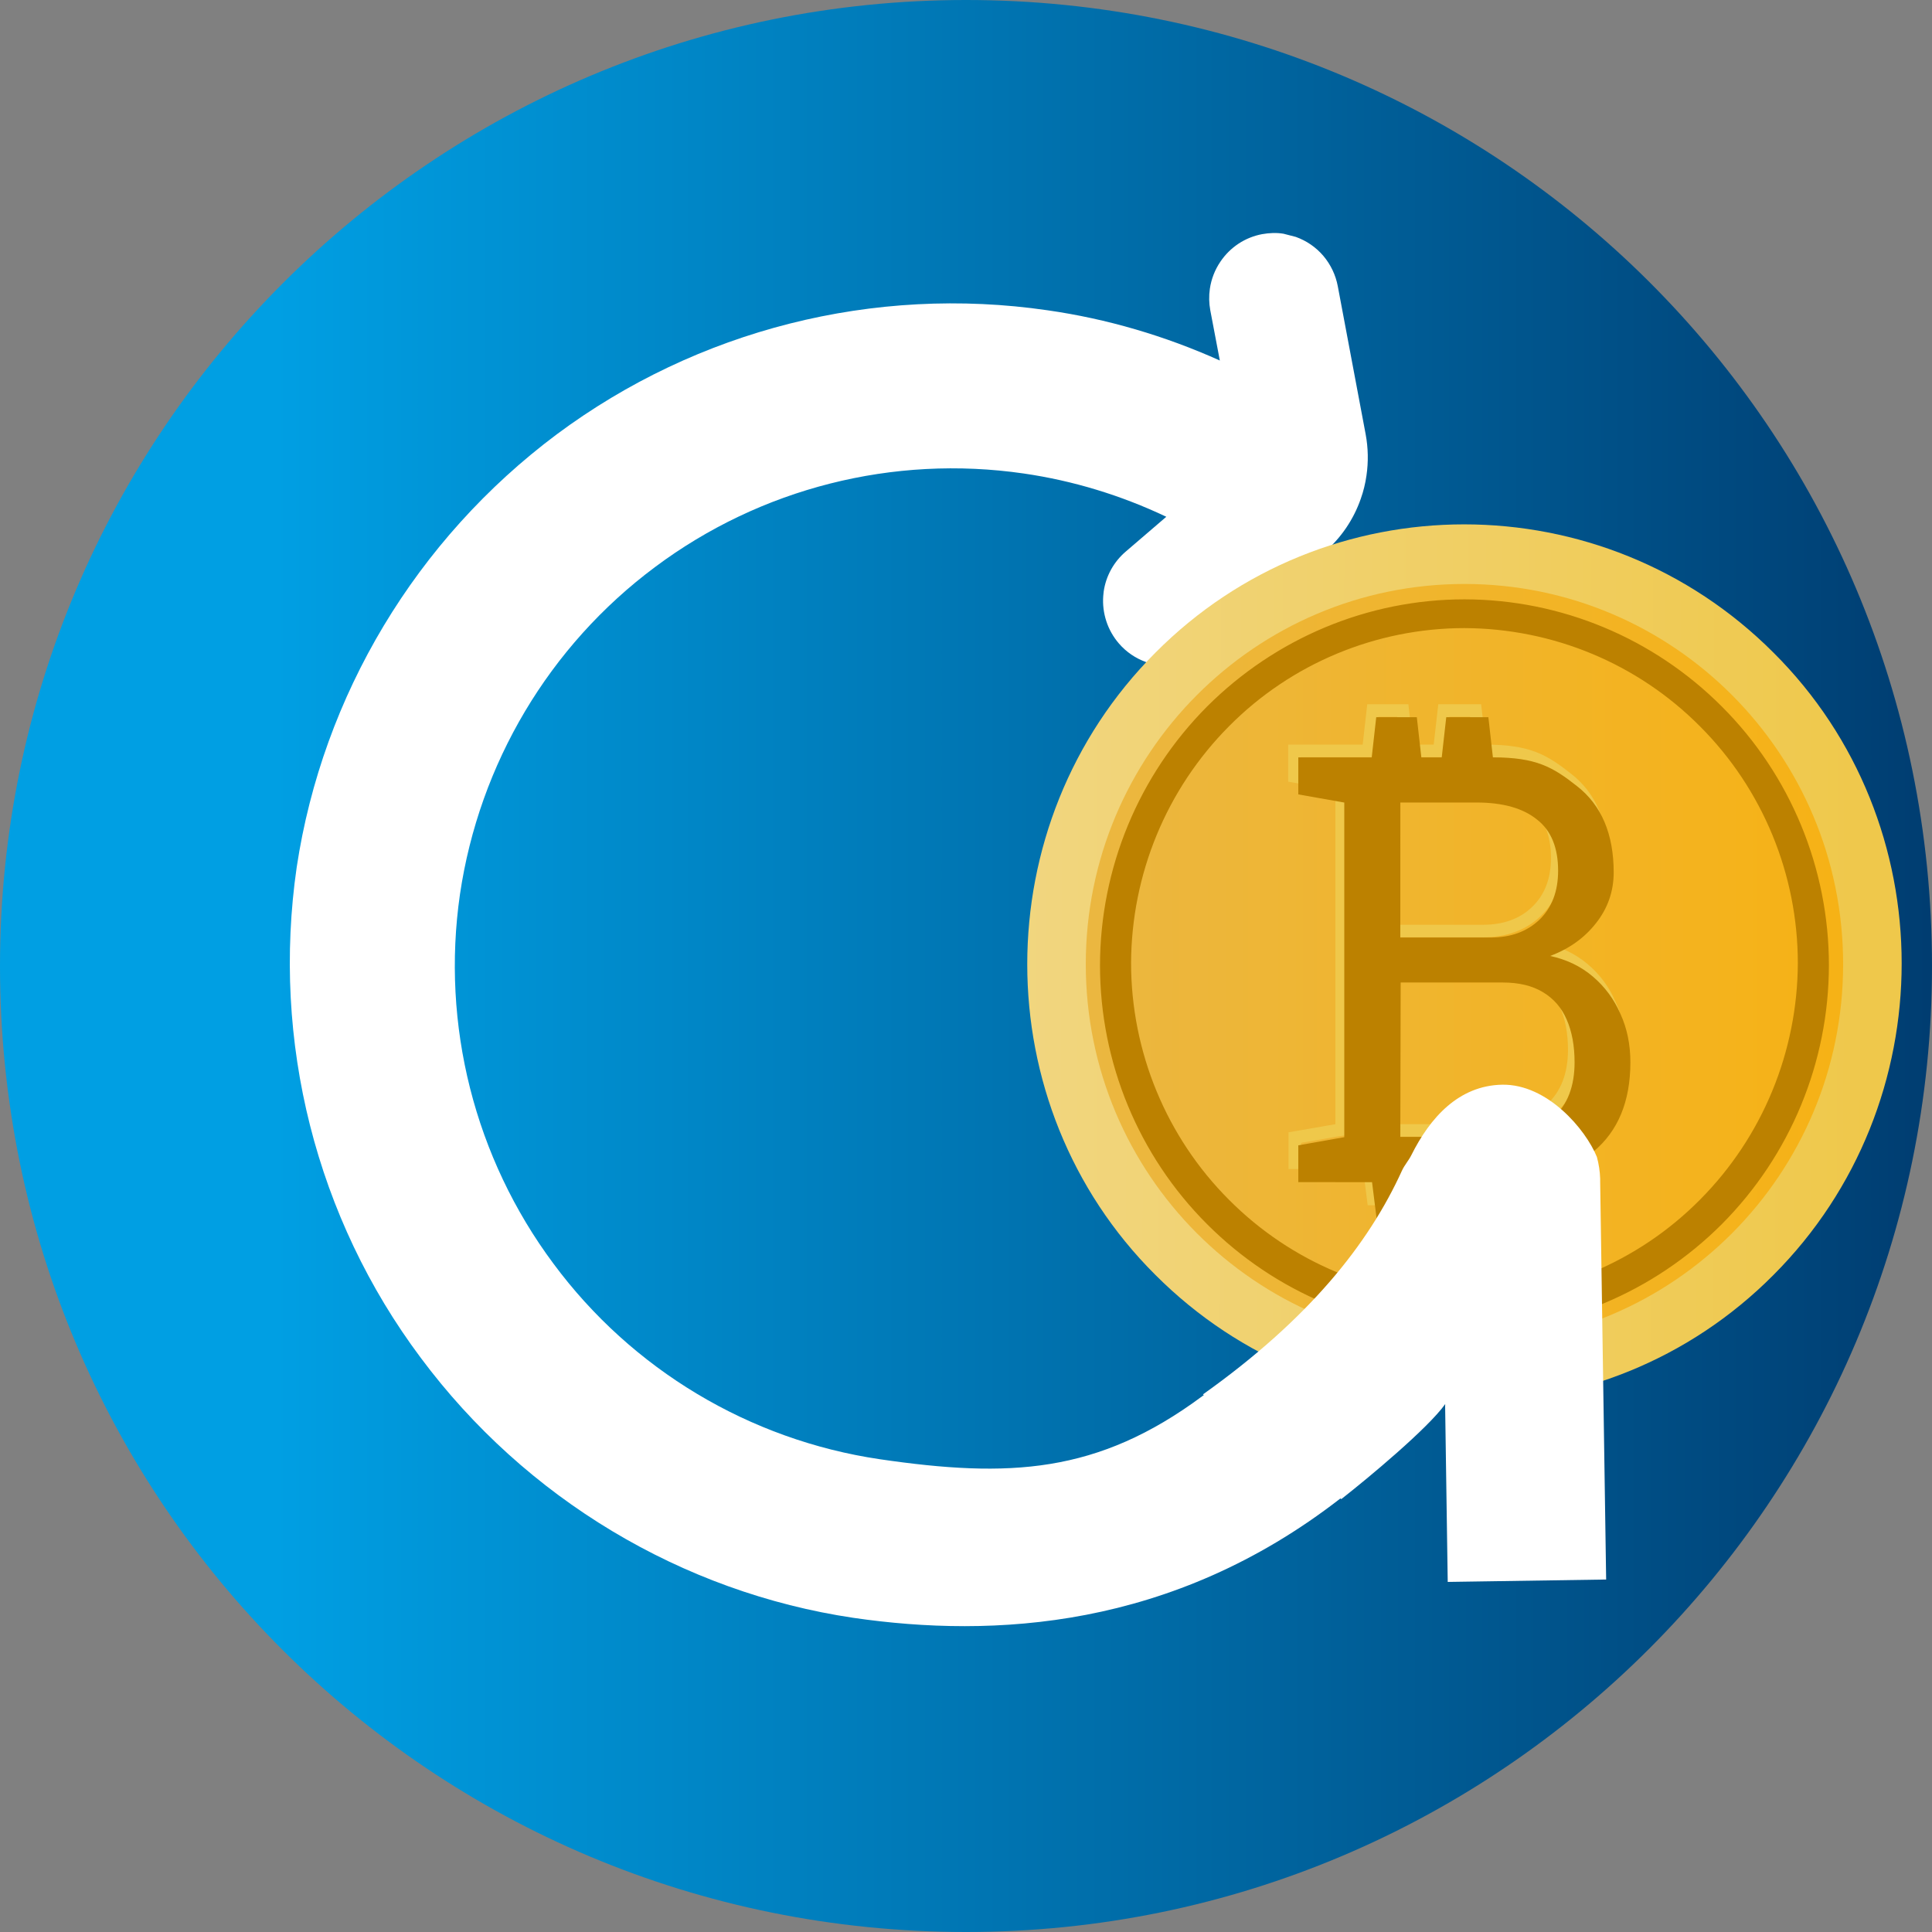 <svg width="50" height="50" version="1.1" viewBox="0 0 50 50" xmlns="http://www.w3.org/2000/svg">
	<rect x="0" y="0" width="50" height="50" fill="#808080" stroke="none"/>
	<defs>
		<linearGradient id="Group_paint0-linear-334-110" x1=".673" x2="155" y1="77.2" y2="77.2" gradientTransform="matrix(.323 0 0 .325 -.105 -.42)" gradientUnits="userSpaceOnUse">
			<stop stop-color="#009FE3" offset=".14"/>
			<stop stop-color="#003D71" offset="1"/>
		</linearGradient>
		<linearGradient id="Group_paint1-linear-334-110" x1="80.8" x2="150" y1="77" y2="77.1" gradientTransform="matrix(.323 0 0 .325 -.105 -.42)" gradientUnits="userSpaceOnUse">
			<stop stop-color="#F1D680" offset="0"/>
			<stop stop-color="#EFC84B" offset="1"/>
		</linearGradient>
		<linearGradient id="Group_paint2-linear-334-110" x1="146" x2="85.4" y1="77" y2="77" gradientTransform="matrix(.323 0 0 .325 .262 -.714)" gradientUnits="userSpaceOnUse">
			<stop stop-color="#F6B216" offset="0"/>
			<stop stop-color="#EBB741" offset="1"/>
		</linearGradient>
	</defs>
	<g stroke-width=".324">
		<path d="m25 50c13.8 0 25-11.2 25-25 0-13.9-11.2-25-25-25s-25 11.2-25 25c0 13.9 11.2 25 25 25z" fill="url(#Group_paint0-linear-334-110)"/>
		<path d="m31.3 36c-0.019 0.011-0.166 0.121-0.186 0.134-2.71 2.01-5 2.12-8.35 1.63-3.37-0.5-6.41-2.32-8.44-5.06-2.04-2.74-2.91-6.18-2.42-9.56 0.499-3.38 2.31-6.43 5.05-8.47 2.73-2.04 6.16-2.91 9.54-2.42 1.28 0.186 2.52 0.565 3.69 1.12l-1.05 0.901c-0.309 0.264-0.512 0.631-0.57 1.03l-0.012 0.118c-0.017 0.222 0.011 0.444 0.08 0.655 0.069 0.211 0.18 0.407 0.325 0.575 0.19 0.221 0.435 0.387 0.71 0.484l0.314 0.082c0.237 0.031 0.48 0.021 0.711-0.051 0.231-0.072 0.445-0.183 0.628-0.34l2.96-2.54c0.428-0.369 0.751-0.845 0.937-1.38 0.069-0.194 0.118-0.395 0.147-0.6 0.052-0.355 0.045-0.715-0.021-1.07l-0.721-3.83c-0.054-0.289-0.183-0.56-0.373-0.785-0.191-0.225-0.437-0.393-0.714-0.492l-0.318-0.082c-0.184-0.031-0.371-0.021-0.554 0.011-0.218 0.041-0.426 0.125-0.611 0.247-0.185 0.123-0.344 0.28-0.468 0.465-0.143 0.21-0.236 0.45-0.273 0.701-0.027 0.185-0.023 0.373 0.011 0.557l0.247 1.3c-1.42-0.638-2.92-1.08-4.46-1.3-4.49-0.654-9.06 0.502-12.7 3.21-3.64 2.72-6.06 6.76-6.73 11.2-0.654 4.51 0.501 9.08 3.21 12.7 2.71 3.64 6.76 6.07 11.2 6.73 3.61 0.525 8.24 0.296 12.6-3.09 0.019-0.011 0.175-0.138 0.195-0.153z" fill="#fff"/>
		<g transform="translate(0 .893)">
			<path d="m45.9 32.1c4.42-4.43 4.42-11.7 0-16.1-4.42-4.43-11.6-4.43-16 0-4.42 4.43-4.42 11.7 0 16.1 4.42 4.43 11.6 4.43 16 0z" fill="url(#Group_paint1-linear-334-110)"/>
			<path d="m37.9 33.9c5.42 0 9.8-4.41 9.8-9.84 0-5.44-4.39-9.84-9.8-9.84-5.42 0-9.8 4.41-9.8 9.84 0 5.44 4.39 9.84 9.8 9.84z" fill="url(#Group_paint2-linear-334-110)"/>
			<path d="m37.9 33.4c-2.46-0.004-4.81-0.985-6.55-2.73-1.74-1.74-2.72-4.11-2.72-6.58 0.004-2.47 0.981-4.83 2.72-6.58 1.74-1.74 4.09-2.73 6.55-2.73 2.46 0.004 4.81 0.985 6.55 2.73 1.74 1.74 2.72 4.11 2.72 6.58-0.004 2.47-0.981 4.83-2.72 6.58-1.74 1.74-4.09 2.73-6.55 2.73zm0-18.2c-2.33 0.002-4.57 0.934-6.21 2.59-1.65 1.66-2.57 3.9-2.58 6.24 0.002 2.34 0.93 4.59 2.58 6.24 1.65 1.66 3.88 2.58 6.21 2.59 2.33-0.002 4.57-0.934 6.21-2.59 1.65-1.66 2.57-3.9 2.58-6.24-0.002-2.34-0.93-4.59-2.58-6.24-1.65-1.66-3.88-2.58-6.21-2.59z" fill="#bc8100" stroke="#bc8100"/>
			<path d="m33.5 19.2v-0.66h1.91l0.017-0.144 0.102-0.901h0.775l0.103 0.901 0.017 0.144h0.824l0.017-0.144 0.102-0.901h0.82l0.103 0.901 0.016 0.144h0.144c0.554 0 0.925 0.062 1.23 0.176 0.305 0.116 0.558 0.289 0.872 0.537l1e-3 8.32e-4c0.591 0.455 0.896 1.14 0.896 2.1 0 0.451-0.141 0.852-0.426 1.21v1.98e-4c-0.282 0.357-0.659 0.625-1.13 0.801l-0.528 0.196 0.551 0.114c0.412 0.082 0.762 0.253 1.06 0.5l1e-3 1e-3c0.293 0.245 0.519 0.546 0.678 0.907h-3.24e-4l1e-3 0.002c0.163 0.354 0.246 0.746 0.246 1.18 0 0.968-0.308 1.69-0.908 2.18-0.608 0.498-1.44 0.755-2.52 0.755h-0.157l-0.018 0.141-0.101 0.796h-0.823l-0.101-0.796-0.018-0.141h-0.82l-0.018 0.141-0.101 0.796h-0.779l-0.101-0.796-0.018-0.141h-1.91v-0.652l1.08-0.188 0.134-0.021v-8.93l-0.134-0.021zm2.35 9v0.162h2.62c0.695 0 1.26-0.173 1.66-0.54h3.35e-4c0.413-0.375 0.611-0.898 0.611-1.54 0-0.449-0.072-0.842-0.223-1.18-0.147-0.336-0.378-0.599-0.69-0.784-0.31-0.185-0.692-0.272-1.14-0.272h-2.83v0.162zm0-5.16v0.162h2.53c0.559 0 1.03-0.165 1.38-0.504 0.365-0.348 0.541-0.816 0.541-1.39 0-0.629-0.196-1.12-0.611-1.46-0.407-0.329-0.979-0.481-1.69-0.481h-2.15v0.162z" fill="none" stroke="#efc84a"/>
			<path d="m33.6 29.7v-0.952l1.19-0.211v-8.66l-1.19-0.211v-0.958h1.9l0.117-1.04h1.05l0.117 1.04h0.528l0.117-1.04h1.09l0.117 1.04c1.12 0 1.55 0.249 2.18 0.747 0.631 0.493 0.946 1.24 0.946 2.23 0 0.488-0.152 0.925-0.455 1.31-0.298 0.382-0.695 0.667-1.19 0.852 0.43 0.093 0.799 0.27 1.11 0.537 0.308 0.262 0.545 0.584 0.711 0.965 0.172 0.378 0.256 0.793 0.256 1.25 0 1.01-0.318 1.78-0.954 2.31-0.635 0.528-1.5 0.793-2.58 0.793h-0.015l-0.117 0.938h-1.09l-0.117-0.938h-0.528l-0.117 0.938h-1.05l-0.117-0.938zm2.64-1.17h2.42c0.66 0 1.17-0.166 1.54-0.498 0.367-0.336 0.55-0.812 0.55-1.43 0-0.433-0.069-0.803-0.205-1.11-0.132-0.307-0.338-0.543-0.616-0.709-0.274-0.166-0.621-0.249-1.04-0.249h-2.64zm0-5.16h2.34c0.518 0 0.936-0.153 1.26-0.46 0.322-0.312 0.484-0.734 0.484-1.27 0-0.593-0.181-1.04-0.543-1.32-0.362-0.296-0.885-0.444-1.57-0.444h-1.97z" fill="#bc8100"/>
		</g>
		<path d="m37.4 36.4 0.067 4.54 4.1-0.062-0.155-10.3v-0.072c-0.006-0.19-0.034-0.38-0.085-0.564-0.288-0.712-1.28-1.89-2.45-1.87-1.13 0.021-1.87 0.859-2.35 1.82-0.069 0.141-0.178 0.258-0.245 0.405-0.864 1.9-2.41 3.84-5.15 5.79l3.58 2.71c0.715-0.559 2.25-1.84 2.69-2.46z" fill="#fff"/>
	</g>
</svg>
